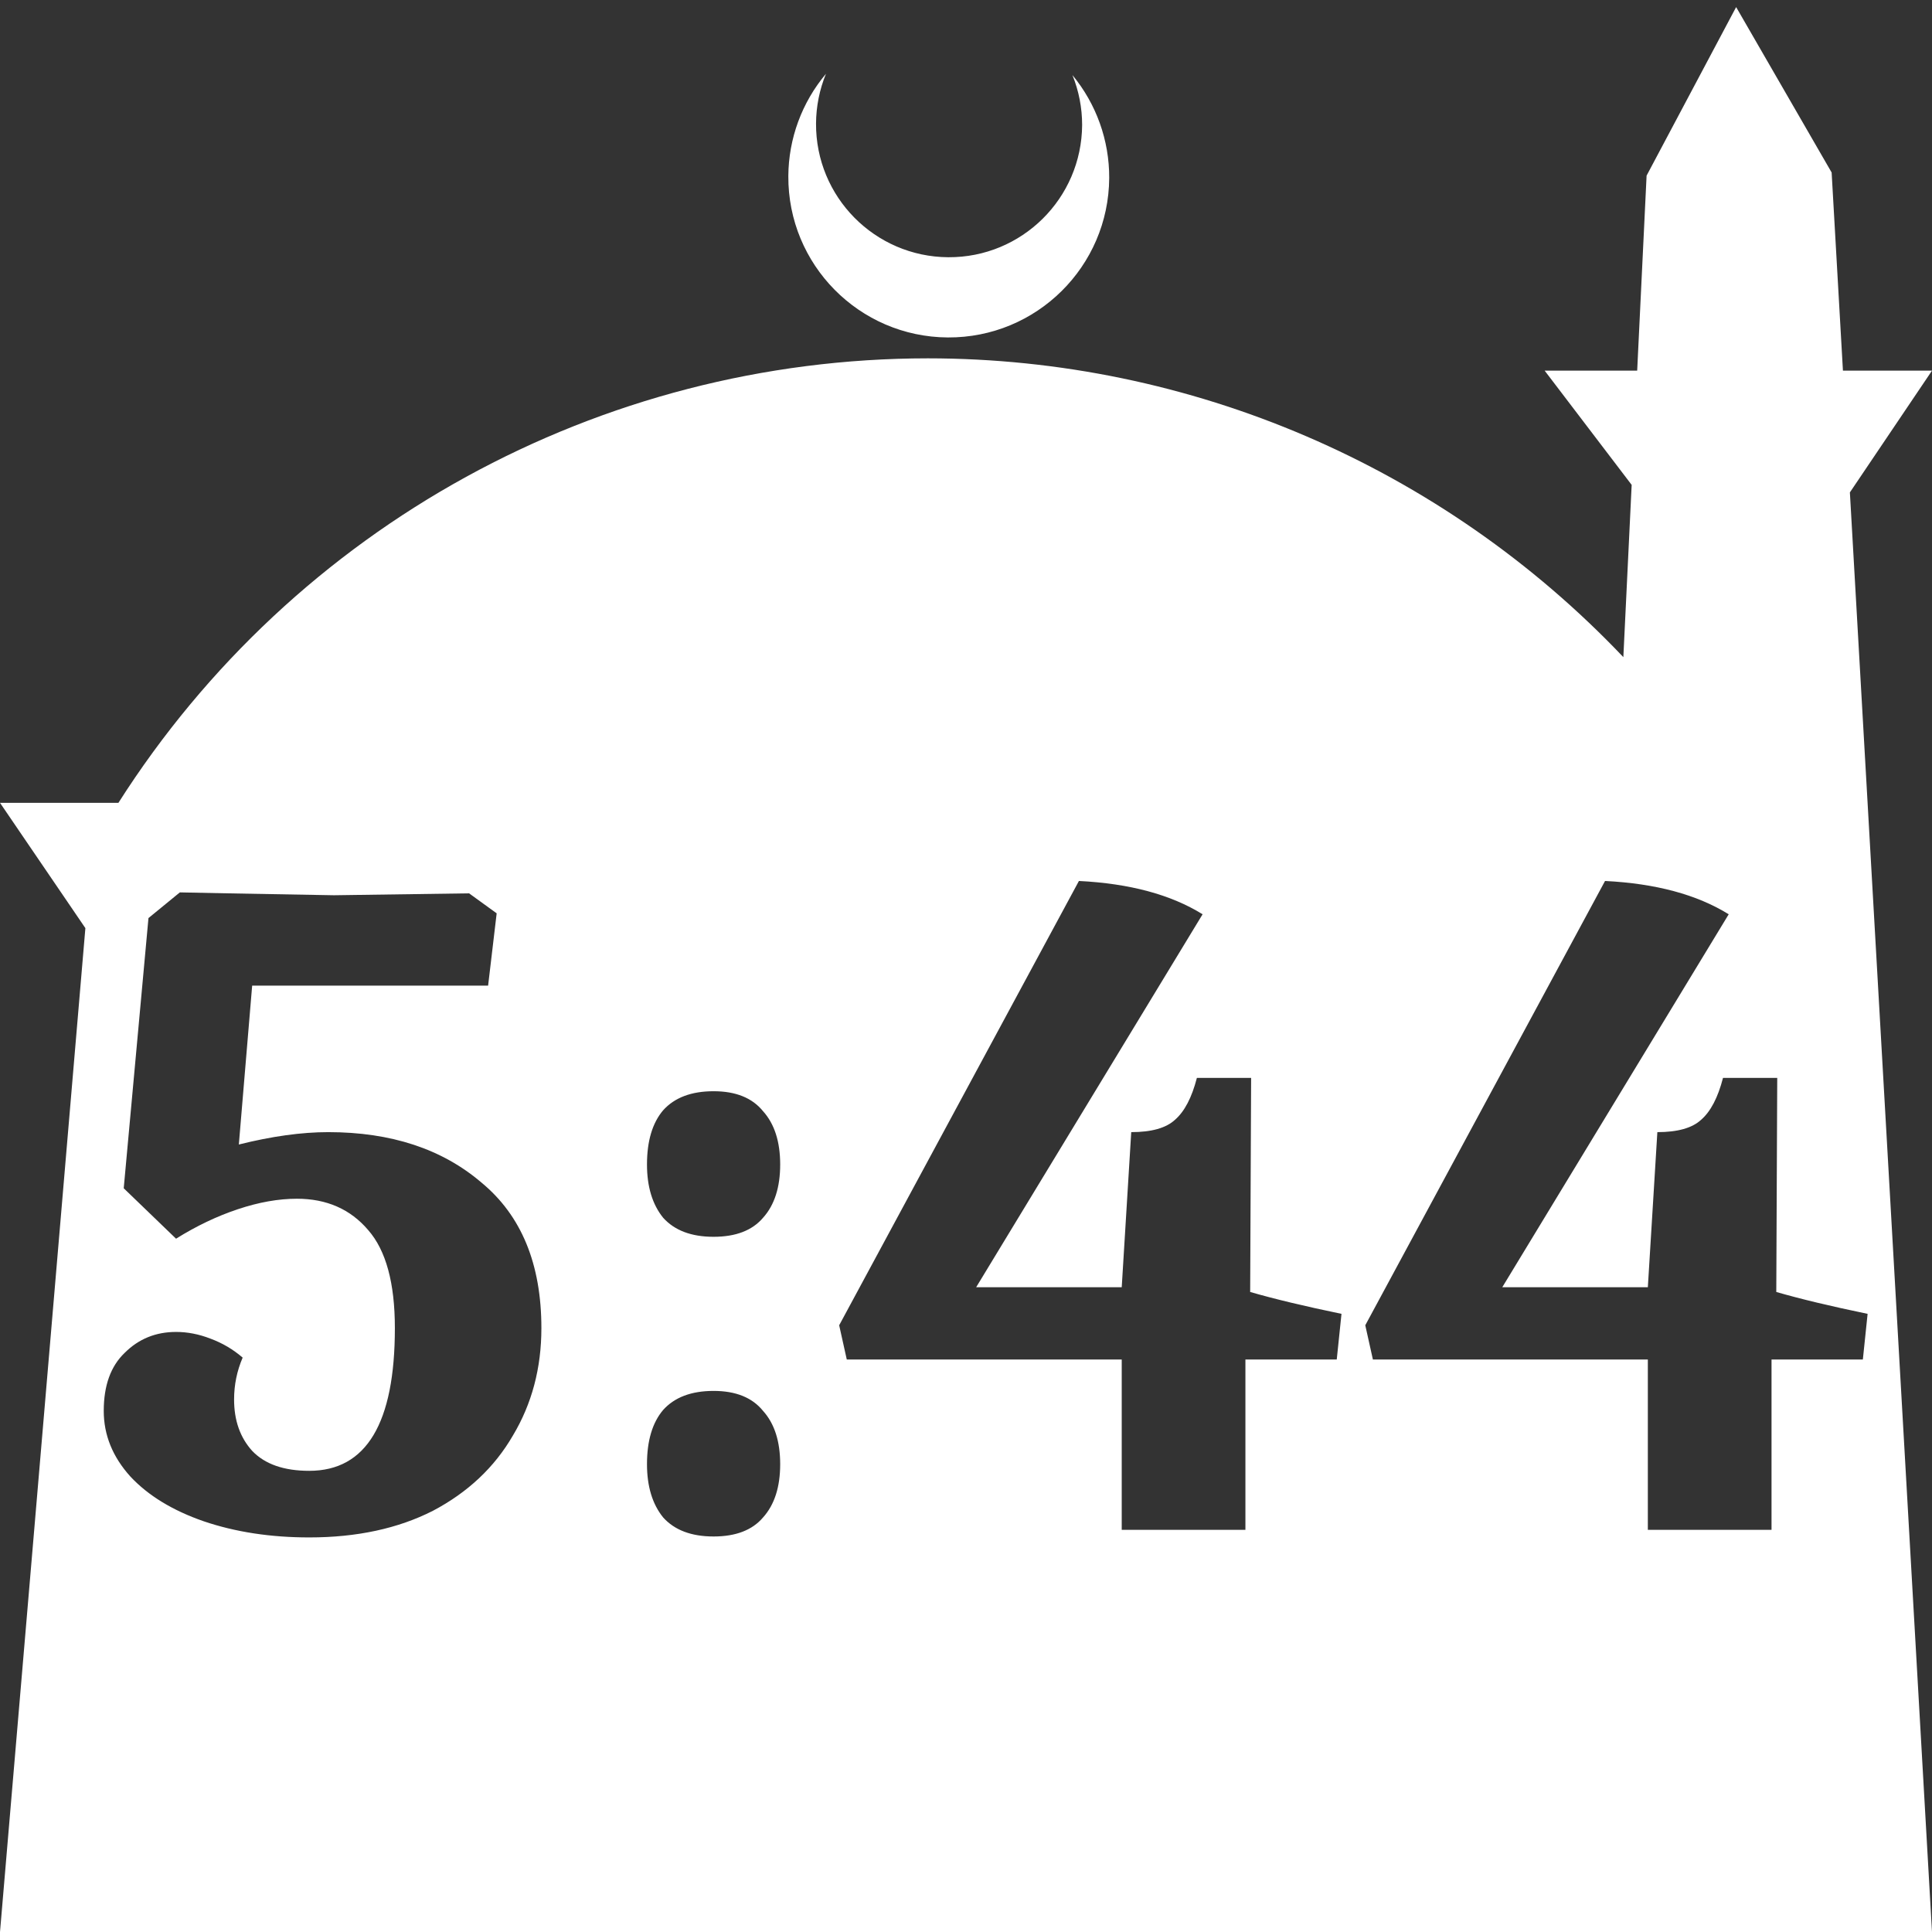 <?xml version="1.0" encoding="UTF-8" standalone="no"?>
<!-- Created with Inkscape (http://www.inkscape.org/) -->

<svg
   width="172.67mm"
   height="172.67mm"
   viewBox="0 0 172.67 172.67"
   version="1.1"
   id="svg1"
   xml:space="preserve"
   xmlns="http://www.w3.org/2000/svg"
   xmlns:svg="http://www.w3.org/2000/svg"><rect x="0" y="0" width="172.67" height="172.67" fill="#333333" stroke="none"/><defs
     id="defs1" /><g
     id="layer1"
     transform="translate(157.251,198.81)"><path
       id="path5"
       style="fill:#ffffff;fill-opacity:1;stroke-width:0.805;stroke-linecap:round;stroke-linejoin:round"
       d="M -2.086 -198.177 L -10.089 -183.113 L -10.93 -165.684 L -19.199 -165.684 L -11.423 -155.474 L -12.166 -140.079 C -28.353 -157.121 -50.824 -166.774 -74.327 -166.784 C -103.645 -166.774 -130.927 -151.792 -146.667 -127.059 L -157.251 -127.059 L -149.62 -115.86 L -157.251 -26.14 L -8.514 -26.14 L 15.419 -26.14 L 8.08 -154.802 L 15.419 -165.684 L 7.459 -165.684 L 6.449 -183.393 L -2.086 -198.177 z M -83.431 -192.216 C -85.585 -189.655 -86.775 -186.421 -86.795 -183.075 C -86.842 -175.155 -80.46 -168.697 -72.54 -168.651 C -64.621 -168.604 -58.163 -174.986 -58.117 -182.905 C -58.103 -186.26 -59.266 -189.514 -61.404 -192.1 C -60.831 -190.684 -60.537 -189.17 -60.537 -187.641 C -60.576 -181.074 -65.931 -175.782 -72.498 -175.82 C -79.065 -175.859 -84.358 -181.214 -84.319 -187.781 C -84.309 -189.303 -84.008 -190.808 -83.431 -192.216 z M -60.824 -120.074 C -56.289 -119.848 -52.605 -118.856 -49.771 -117.098 L -70.007 -83.767 L -56.998 -83.767 L -56.148 -97.627 C -54.334 -97.627 -53.03 -97.995 -52.236 -98.732 C -51.386 -99.469 -50.734 -100.716 -50.281 -102.473 L -45.434 -102.473 L -45.519 -83.342 C -43.365 -82.718 -40.644 -82.067 -37.357 -81.386 L -37.781 -77.305 L -45.944 -77.305 L -45.944 -62.085 L -56.998 -62.085 L -56.998 -77.305 L -81.571 -77.305 L -82.251 -80.366 L -60.824 -120.074 z M -13.803 -120.074 C -9.269 -119.848 -5.584 -118.856 -2.75 -117.098 L -22.986 -83.767 L -9.977 -83.767 L -9.127 -97.627 C -7.313 -97.627 -6.009 -97.995 -5.215 -98.732 C -4.365 -99.469 -3.713 -100.716 -3.26 -102.473 L 1.587 -102.473 L 1.502 -83.342 C 3.656 -82.718 6.377 -82.067 9.664 -81.386 L 9.239 -77.305 L 1.077 -77.305 L 1.077 -62.085 L -9.977 -62.085 L -9.977 -77.305 L -34.55 -77.305 L -35.231 -80.366 L -13.803 -120.074 z M -141.177 -119.054 L -136.925 -118.969 C -130.916 -118.856 -127.742 -118.798 -127.402 -118.798 L -115.327 -118.969 L -112.862 -117.183 L -113.627 -110.721 L -134.714 -110.721 L -135.905 -96.521 C -132.957 -97.258 -130.293 -97.627 -127.912 -97.627 C -122.3 -97.627 -117.737 -96.124 -114.222 -93.12 C -110.651 -90.172 -108.865 -85.836 -108.865 -80.111 C -108.865 -76.54 -109.716 -73.337 -111.416 -70.503 C -113.06 -67.668 -115.441 -65.429 -118.559 -63.785 C -121.677 -62.198 -125.361 -61.405 -129.612 -61.405 C -133.07 -61.405 -136.216 -61.886 -139.051 -62.85 C -141.828 -63.814 -144.011 -65.146 -145.598 -66.846 C -147.185 -68.603 -147.979 -70.559 -147.979 -72.713 C -147.979 -74.981 -147.355 -76.71 -146.108 -77.9 C -144.861 -79.147 -143.331 -79.77 -141.517 -79.77 C -140.496 -79.77 -139.476 -79.572 -138.455 -79.176 C -137.378 -78.779 -136.415 -78.212 -135.564 -77.475 C -136.075 -76.284 -136.33 -75.037 -136.33 -73.734 C -136.33 -71.863 -135.791 -70.332 -134.714 -69.142 C -133.581 -67.952 -131.88 -67.357 -129.612 -67.357 C -124.511 -67.357 -121.96 -71.608 -121.96 -80.111 C -121.96 -84.136 -122.754 -87.055 -124.341 -88.869 C -125.928 -90.739 -128.054 -91.675 -130.718 -91.675 C -132.362 -91.675 -134.119 -91.363 -135.99 -90.739 C -137.86 -90.116 -139.703 -89.237 -141.517 -88.103 L -146.193 -92.61 L -143.982 -116.758 L -141.177 -119.054 z M -93.475 -101.283 C -91.491 -101.283 -90.017 -100.688 -89.054 -99.497 C -88.033 -98.364 -87.523 -96.777 -87.523 -94.736 C -87.523 -92.695 -88.033 -91.108 -89.054 -89.974 C -90.017 -88.84 -91.491 -88.273 -93.475 -88.273 C -95.459 -88.273 -96.961 -88.84 -97.982 -89.974 C -98.945 -91.164 -99.427 -92.752 -99.427 -94.736 C -99.427 -96.833 -98.945 -98.448 -97.982 -99.582 C -96.961 -100.716 -95.459 -101.283 -93.475 -101.283 z M -93.475 -74.499 C -91.491 -74.499 -90.017 -73.904 -89.054 -72.713 C -88.033 -71.58 -87.523 -69.992 -87.523 -67.951 C -87.523 -65.911 -88.033 -64.324 -89.054 -63.19 C -90.017 -62.056 -91.491 -61.489 -93.475 -61.489 C -95.459 -61.489 -96.961 -62.056 -97.982 -63.19 C -98.945 -64.38 -99.427 -65.967 -99.427 -67.951 C -99.427 -70.049 -98.945 -71.664 -97.982 -72.798 C -96.961 -73.932 -95.459 -74.499 -93.475 -74.499 z " /></g></svg>
